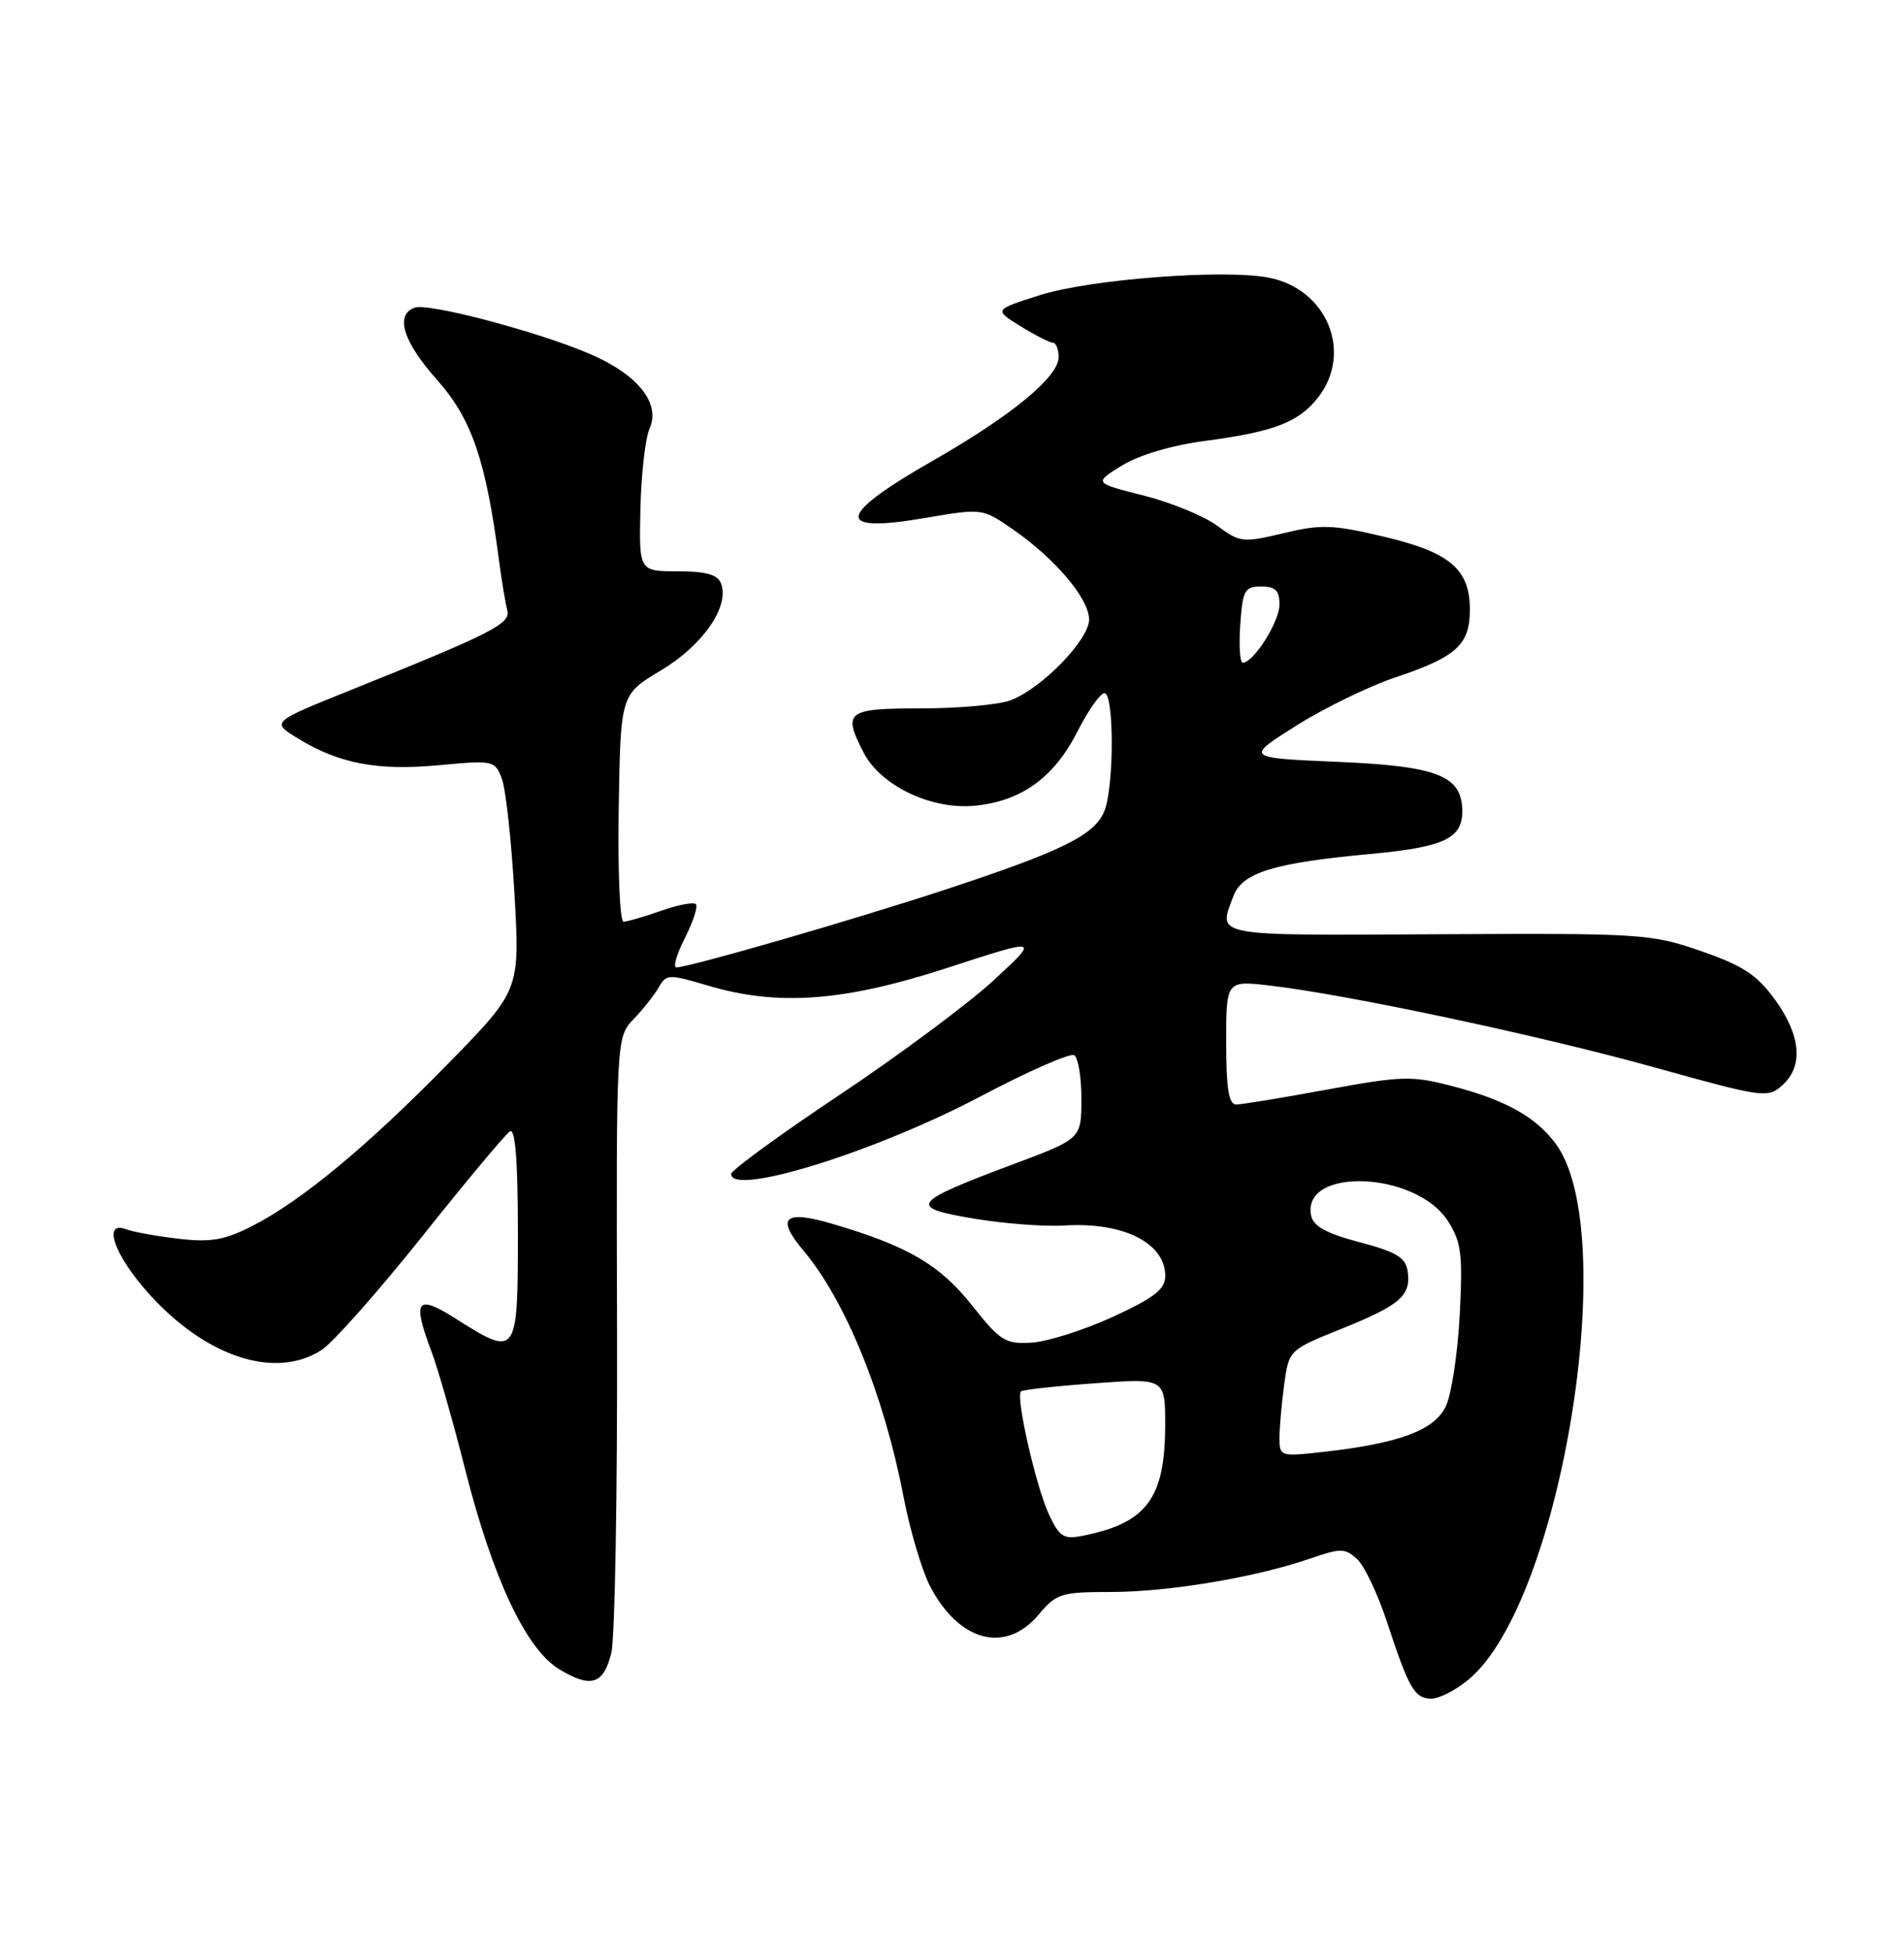 <?xml version="1.0" encoding="UTF-8" standalone="no"?>
<!DOCTYPE svg PUBLIC "-//W3C//DTD SVG 1.1//EN" "http://www.w3.org/Graphics/SVG/1.1/DTD/svg11.dtd" >
<svg xmlns="http://www.w3.org/2000/svg" xmlns:xlink="http://www.w3.org/1999/xlink" version="1.1" viewBox="0 0 250 256">
 <g >
 <path fill="currentColor"
d=" M 192.89 220.44 C 205.05 210.20 212.89 161.73 204.26 150.14 C 201.63 146.61 197.68 144.41 190.70 142.59 C 185.36 141.20 184.08 141.24 174.26 143.04 C 168.41 144.12 163.03 145.00 162.31 145.00 C 161.34 145.00 161.00 142.90 161.00 136.86 C 161.00 128.72 161.00 128.72 166.75 129.39 C 176.99 130.58 202.13 135.93 217.28 140.14 C 231.53 144.11 232.13 144.19 234.03 142.47 C 236.82 139.95 236.47 135.96 233.07 131.25 C 230.69 127.97 228.86 126.77 223.32 124.85 C 216.75 122.58 215.50 122.51 188.75 122.65 C 158.88 122.81 159.91 123.00 161.96 117.62 C 163.12 114.55 167.27 113.28 179.95 112.11 C 189.55 111.22 192.00 110.09 192.00 106.53 C 192.00 101.85 188.83 100.58 175.67 100.02 C 163.50 99.50 163.50 99.50 170.16 95.29 C 173.83 92.98 179.68 90.12 183.16 88.95 C 191.24 86.25 193.00 84.65 193.00 80.03 C 193.00 74.71 190.37 72.49 181.60 70.43 C 174.99 68.87 173.43 68.82 168.52 70.00 C 163.19 71.27 162.80 71.23 159.81 69.01 C 158.08 67.74 153.73 65.95 150.14 65.05 C 143.61 63.40 143.61 63.40 147.31 61.12 C 149.55 59.73 153.85 58.46 158.25 57.88 C 167.22 56.70 170.51 55.44 173.03 52.23 C 177.71 46.29 174.24 37.89 166.53 36.44 C 160.56 35.32 143.04 36.67 136.50 38.76 C 130.50 40.67 130.50 40.67 134.00 42.83 C 135.93 44.02 137.84 44.99 138.25 45.00 C 138.66 45.00 139.00 45.85 139.00 46.88 C 139.00 49.48 132.82 54.57 122.47 60.49 C 109.82 67.73 109.51 70.05 121.47 68.00 C 128.99 66.72 128.99 66.72 133.03 69.52 C 138.57 73.36 143.00 78.61 143.00 81.33 C 143.00 84.00 136.77 90.40 132.68 91.94 C 131.14 92.52 125.85 93.00 120.93 93.00 C 111.15 93.00 110.61 93.41 113.40 98.81 C 115.65 103.16 122.27 106.32 127.97 105.78 C 134.15 105.18 138.42 102.08 141.54 95.91 C 142.91 93.21 144.48 91.00 145.02 91.00 C 146.28 91.00 146.30 103.08 145.04 106.39 C 143.82 109.60 139.55 111.72 124.00 116.83 C 111.73 120.86 90.47 127.00 88.81 127.00 C 88.34 127.00 88.85 125.26 89.94 123.12 C 91.02 120.99 91.67 119.00 91.37 118.70 C 91.07 118.40 89.00 118.79 86.78 119.58 C 84.56 120.36 82.35 121.00 81.87 121.00 C 81.39 121.00 81.10 114.29 81.24 106.09 C 81.48 91.18 81.48 91.18 86.80 88.00 C 92.30 84.71 95.83 79.60 94.67 76.59 C 94.23 75.43 92.70 75.00 88.98 75.00 C 83.90 75.00 83.90 75.00 84.09 66.75 C 84.20 62.21 84.73 57.51 85.28 56.29 C 86.77 53.01 83.83 49.25 77.67 46.56 C 70.89 43.60 56.21 39.71 54.41 40.40 C 51.84 41.38 52.94 44.87 57.40 49.89 C 61.94 55.00 63.79 60.40 65.51 73.50 C 65.87 76.25 66.37 79.23 66.61 80.12 C 67.09 81.87 64.65 83.12 46.06 90.59 C 35.61 94.79 35.61 94.79 39.06 96.91 C 44.50 100.25 49.53 101.21 57.61 100.46 C 64.78 99.79 64.99 99.83 65.89 102.22 C 66.41 103.57 67.15 110.37 67.55 117.34 C 68.27 129.99 68.27 129.99 58.89 139.59 C 48.20 150.52 39.50 157.72 33.06 160.98 C 29.46 162.81 27.65 163.12 23.40 162.62 C 20.52 162.28 17.46 161.73 16.59 161.39 C 13.39 160.17 15.00 164.79 19.52 169.81 C 27.03 178.17 36.14 181.15 42.21 177.24 C 43.70 176.29 49.64 169.58 55.42 162.34 C 61.19 155.10 66.38 148.88 66.96 148.53 C 67.66 148.09 68.00 152.44 68.00 161.94 C 68.00 178.07 67.89 178.22 59.86 173.13 C 54.68 169.84 54.09 170.65 56.68 177.50 C 57.51 179.70 59.50 186.68 61.10 193.00 C 64.69 207.16 69.05 216.44 73.35 219.09 C 77.57 221.68 79.25 221.17 80.27 216.99 C 80.74 215.07 81.07 196.10 81.02 174.84 C 80.91 136.18 80.91 136.18 83.21 133.78 C 84.47 132.46 85.96 130.57 86.52 129.58 C 87.48 127.88 87.84 127.87 92.95 129.39 C 102.16 132.13 110.85 131.48 124.50 127.03 C 136.50 123.12 136.50 123.12 130.50 128.67 C 127.20 131.72 118.09 138.50 110.25 143.73 C 102.41 148.96 96.00 153.64 96.00 154.12 C 96.00 157.12 115.01 151.20 128.80 143.91 C 135.01 140.63 140.52 138.21 141.05 138.53 C 141.57 138.85 142.00 141.45 141.99 144.31 C 141.98 149.50 141.98 149.50 133.05 152.84 C 119.60 157.88 119.14 158.51 127.81 159.97 C 131.77 160.64 137.15 161.05 139.76 160.89 C 147.47 160.40 153.00 163.17 153.00 167.51 C 153.00 169.25 151.58 170.36 146.14 172.87 C 142.37 174.60 137.57 176.13 135.49 176.26 C 132.00 176.48 131.35 176.07 127.60 171.34 C 123.36 166.01 119.17 163.57 109.27 160.66 C 102.97 158.81 101.85 159.84 105.48 164.16 C 111.01 170.73 116.08 183.18 118.62 196.43 C 119.46 200.80 121.01 206.05 122.06 208.12 C 125.83 215.50 131.99 217.18 136.35 212.00 C 138.71 209.19 139.32 209.00 145.85 209.00 C 153.43 209.00 164.88 207.08 171.97 204.63 C 176.01 203.23 176.60 203.23 178.17 204.66 C 179.13 205.52 180.89 209.22 182.09 212.87 C 185.00 221.72 185.74 223.00 187.96 223.00 C 189.00 223.00 191.22 221.85 192.89 220.44 Z  M 137.74 198.84 C 136.04 195.24 133.32 183.31 134.06 182.66 C 134.30 182.45 138.66 181.97 143.75 181.60 C 153.00 180.93 153.00 180.93 152.99 187.21 C 152.96 196.70 150.55 199.94 142.26 201.60 C 139.66 202.12 139.13 201.80 137.74 198.84 Z  M 168.00 188.77 C 168.00 187.40 168.28 184.24 168.62 181.75 C 169.24 177.23 169.25 177.22 176.14 174.45 C 183.87 171.33 185.30 170.09 184.83 166.88 C 184.56 165.09 183.34 164.35 178.51 163.08 C 174.12 161.92 172.43 160.98 172.15 159.56 C 170.92 153.15 185.98 153.78 190.12 160.31 C 191.89 163.09 192.08 164.67 191.66 172.69 C 191.39 177.74 190.57 183.12 189.83 184.65 C 188.33 187.76 183.74 189.48 173.92 190.59 C 168.10 191.25 168.00 191.22 168.00 188.77 Z  M 162.85 82.00 C 163.16 77.48 163.43 77.00 165.60 77.00 C 167.46 77.00 168.00 77.53 168.00 79.37 C 168.00 81.62 164.60 87.00 163.18 87.00 C 162.80 87.00 162.66 84.75 162.85 82.00 Z "/>
</g>
</svg>